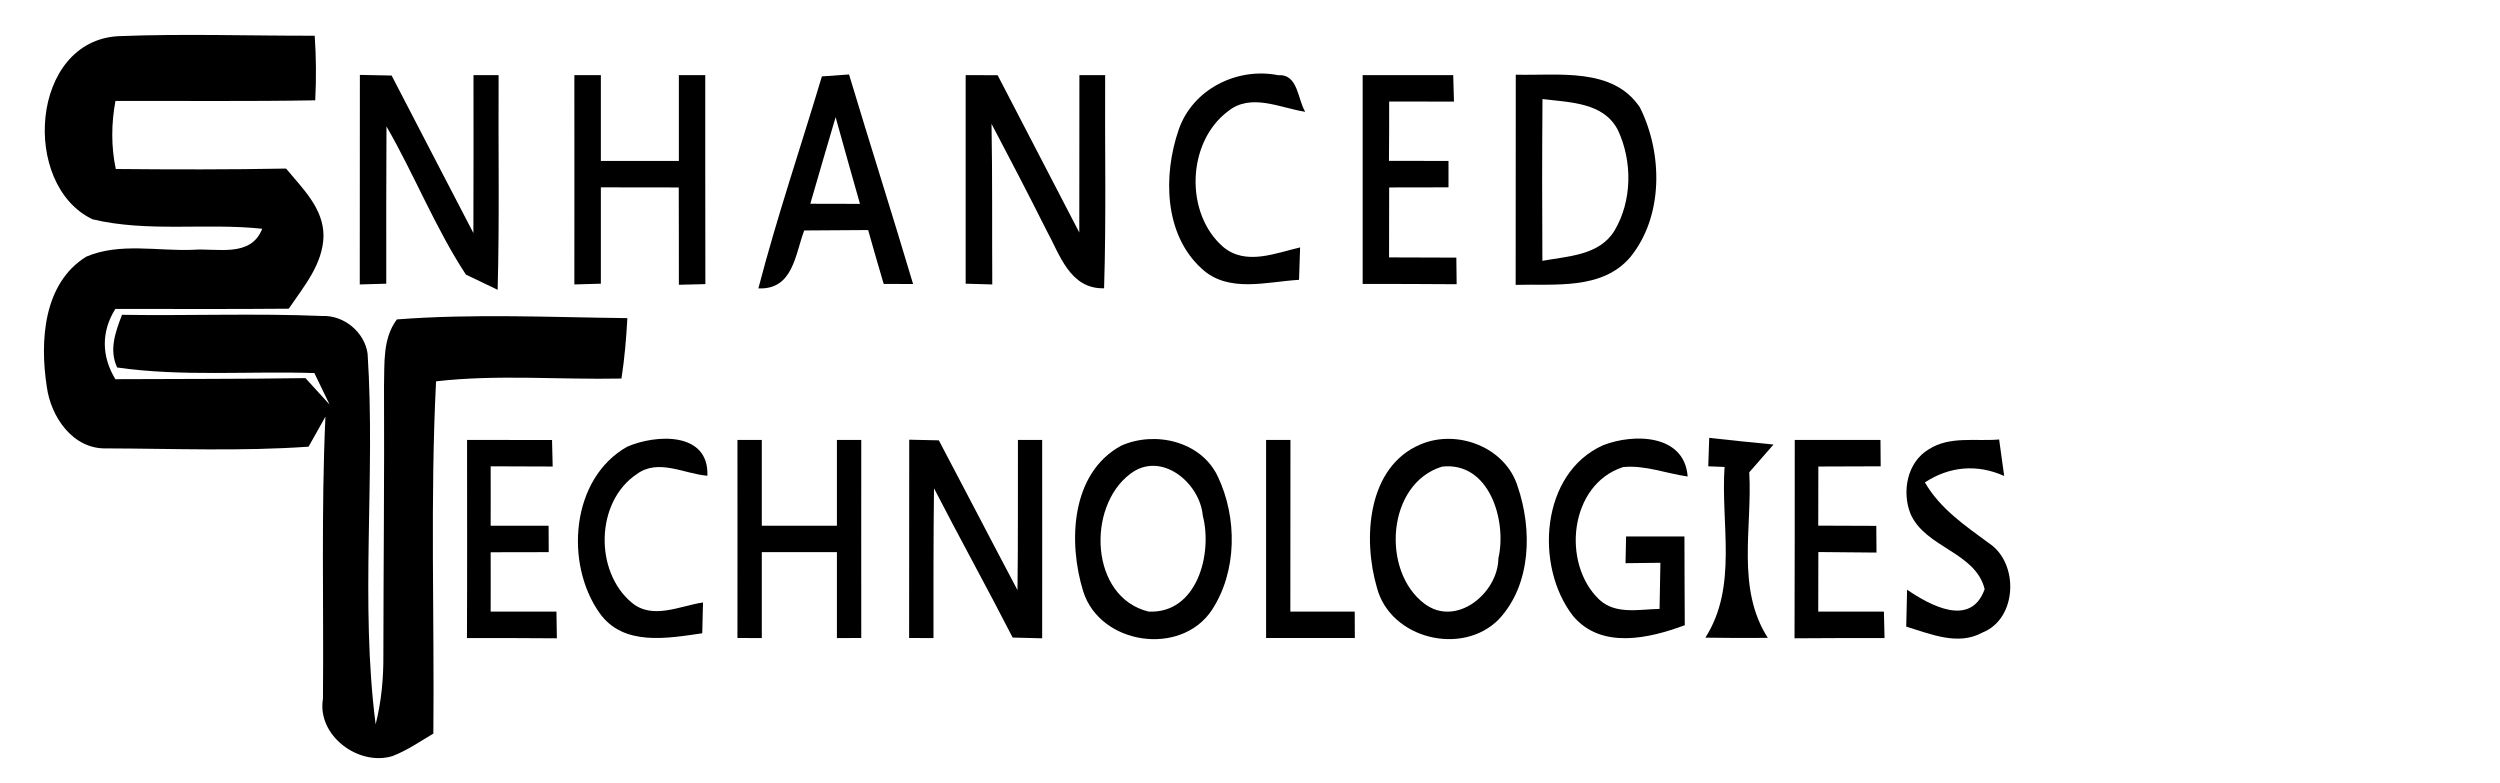 <?xml version="1.0" encoding="UTF-8" ?>
<!DOCTYPE svg PUBLIC "-//W3C//DTD SVG 1.1//EN" "http://www.w3.org/Graphics/SVG/1.1/DTD/svg11.dtd">
<svg width="233pt" height="73pt" viewBox="0 0 233 73" version="1.1" xmlns="http://www.w3.org/2000/svg">
<g id="#000000ff">
<path fill="#000000" opacity="1.00" d=" M 8.63 20.44 C 1.93 17.26 2.82 3.81 11.04 3.37 C 17.13 3.13 23.23 3.34 29.33 3.33 C 29.47 5.33 29.48 7.34 29.38 9.35 C 23.17 9.46 16.97 9.39 10.76 9.41 C 10.37 11.51 10.35 13.65 10.79 15.75 C 16.08 15.80 21.37 15.81 26.66 15.71 C 28.19 17.56 30.18 19.43 30.15 22.03 C 30.08 24.65 28.30 26.72 26.91 28.77 C 21.53 28.82 16.14 28.79 10.75 28.79 C 9.42 30.91 9.46 33.21 10.75 35.34 C 16.66 35.31 22.57 35.33 28.47 35.24 C 29.04 35.86 30.16 37.09 30.72 37.71 C 30.37 36.97 29.66 35.51 29.30 34.77 C 23.18 34.57 17.00 35.12 10.92 34.25 C 10.14 32.59 10.77 30.92 11.37 29.34 C 17.58 29.44 23.81 29.19 30.02 29.45 C 32.05 29.36 33.98 30.95 34.26 32.96 C 35.01 44.45 33.54 56.07 35.01 67.51 C 35.54 65.40 35.75 63.22 35.73 61.05 C 35.74 52.70 35.83 44.35 35.79 36.00 C 35.85 33.90 35.64 31.56 36.99 29.77 C 44.13 29.22 51.31 29.57 58.47 29.65 C 58.37 31.53 58.21 33.41 57.92 35.28 C 52.16 35.40 46.37 34.88 40.64 35.54 C 40.09 46.46 40.49 57.43 40.39 68.37 C 39.14 69.11 37.93 69.95 36.57 70.47 C 33.40 71.43 29.52 68.54 30.10 65.12 C 30.18 56.36 29.93 47.59 30.33 38.83 C 29.94 39.53 29.16 40.93 28.76 41.63 C 22.51 42.07 16.20 41.81 9.93 41.79 C 6.80 41.89 4.73 38.85 4.36 36.03 C 3.71 31.82 4.02 26.41 8.04 23.92 C 11.16 22.59 14.70 23.42 18.00 23.28 C 20.25 23.11 23.38 24.04 24.44 21.32 C 19.19 20.76 13.80 21.67 8.63 20.44 Z" />
<path fill="#000000" opacity="1.00" d=" M 33.54 6.98 C 34.28 6.99 35.76 7.03 36.50 7.04 C 39.03 11.94 41.58 16.82 44.12 21.72 C 44.14 16.81 44.13 11.90 44.13 7.00 C 44.72 7.00 45.88 7.00 46.47 7.00 C 46.43 13.67 46.56 20.34 46.38 27.01 C 45.64 26.66 44.16 25.95 43.42 25.59 C 40.56 21.22 38.63 16.31 36.02 11.78 C 35.99 16.67 36.00 21.56 36.00 26.44 C 35.38 26.46 34.14 26.49 33.53 26.51 C 33.54 20.00 33.53 13.49 33.54 6.98 Z" />
<path fill="#000000" opacity="1.00" d=" M 53.53 7.00 C 54.15 7.00 55.38 7.00 56.00 7.00 C 56.00 9.67 56.00 12.33 56.00 15.00 C 58.42 15.00 60.84 15.00 63.27 15.00 C 63.27 12.33 63.27 9.67 63.27 7.00 C 63.88 7.00 65.12 7.00 65.73 7.00 C 65.74 13.49 65.72 19.99 65.74 26.48 L 63.27 26.54 C 63.28 23.51 63.26 20.49 63.26 17.47 C 60.84 17.47 58.42 17.46 56.00 17.46 C 56.00 20.45 56.00 23.45 56.00 26.44 C 55.38 26.46 54.14 26.49 53.53 26.51 C 53.54 20.01 53.53 13.50 53.53 7.00 Z" />
<path fill="#000000" opacity="1.00" d=" M 76.60 7.12 C 77.23 7.08 78.49 6.99 79.13 6.94 C 81.09 13.46 83.16 19.95 85.10 26.47 C 84.42 26.47 83.05 26.46 82.36 26.46 C 81.87 24.79 81.38 23.12 80.91 21.44 C 78.92 21.46 76.94 21.47 74.95 21.48 C 74.10 23.76 73.91 27.01 70.68 26.88 C 72.41 20.23 74.63 13.71 76.60 7.12 M 77.88 10.92 C 77.08 13.61 76.30 16.30 75.52 18.99 C 77.06 19.00 78.61 19.00 80.15 19.00 C 79.38 16.31 78.63 13.62 77.88 10.92 Z" />
<path fill="#000000" opacity="1.00" d=" M 90.00 7.00 C 90.75 7.00 92.24 7.00 92.98 7.01 C 95.51 11.90 98.05 16.79 100.59 21.67 C 100.60 16.78 100.60 11.89 100.60 7.00 C 101.20 7.00 102.40 7.00 103.00 7.00 C 102.96 13.62 103.11 20.25 102.90 26.87 C 99.69 26.94 98.78 23.72 97.52 21.44 C 95.86 18.12 94.14 14.83 92.41 11.54 C 92.50 16.53 92.45 21.52 92.48 26.51 C 91.86 26.49 90.62 26.46 90.00 26.44 C 90.00 19.96 90.00 13.48 90.00 7.00 Z" />
<path fill="#000000" opacity="1.00" d=" M 109.85 12.10 C 111.14 8.32 115.29 6.24 119.14 7.01 C 121.00 6.89 120.93 9.28 121.65 10.42 C 119.30 10.06 116.59 8.64 114.45 10.37 C 110.61 13.24 110.39 19.91 114.02 23.03 C 116.13 24.77 118.86 23.59 121.17 23.06 C 121.15 23.81 121.10 25.32 121.07 26.08 C 118.07 26.25 114.47 27.35 111.99 25.03 C 108.48 21.84 108.40 16.31 109.85 12.10 Z" />
<path fill="#000000" opacity="1.00" d=" M 127.00 7.00 C 129.81 7.00 132.63 7.00 135.44 7.00 C 135.46 7.62 135.49 8.85 135.51 9.47 C 133.49 9.47 131.48 9.47 129.47 9.46 C 129.47 11.31 129.47 13.15 129.45 14.99 C 131.30 15.00 133.15 15.00 135.00 15.00 C 135.00 15.62 135.00 16.85 135.00 17.46 C 133.15 17.47 131.31 17.47 129.47 17.47 C 129.47 19.64 129.46 21.82 129.46 23.99 C 131.55 24.00 133.64 24.00 135.73 24.01 C 135.74 24.63 135.76 25.87 135.76 26.49 C 132.84 26.47 129.92 26.46 127.00 26.46 C 127.00 19.98 127.00 13.49 127.00 7.00 Z" />
<path fill="#000000" opacity="1.00" d=" M 141.27 6.96 C 145.19 7.07 150.33 6.22 152.85 10.03 C 154.97 14.30 155.05 20.15 151.94 23.97 C 149.30 27.06 144.87 26.44 141.26 26.55 C 141.27 20.02 141.27 13.49 141.27 6.96 M 143.76 9.23 C 143.72 14.26 143.72 19.28 143.75 24.31 C 146.12 23.87 149.07 23.82 150.48 21.48 C 152.12 18.71 152.15 15.05 150.80 12.15 C 149.48 9.52 146.27 9.55 143.76 9.23 Z" />
<path fill="#000000" opacity="1.00" d=" M 43.53 41.00 C 46.17 41.00 48.81 41.00 51.45 41.01 C 51.47 41.62 51.49 42.86 51.51 43.48 C 49.58 43.47 47.66 43.47 45.73 43.46 C 45.74 45.30 45.73 47.15 45.73 49.00 C 47.53 49.00 49.33 49.00 51.13 49.00 C 51.13 49.62 51.14 50.85 51.14 51.46 C 49.34 51.46 47.54 51.46 45.73 51.47 C 45.74 53.31 45.73 55.15 45.73 57.00 C 47.77 57.00 49.81 57.00 51.86 57.00 C 51.87 57.62 51.89 58.87 51.90 59.49 C 49.11 59.47 46.31 59.46 43.52 59.47 C 43.55 53.31 43.53 47.16 43.53 41.00 Z" />
<path fill="#000000" opacity="1.00" d=" M 58.46 41.63 C 61.14 40.47 66.08 40.21 65.93 44.34 C 63.78 44.17 61.36 42.71 59.36 44.18 C 55.50 46.74 55.38 53.25 58.87 56.16 C 60.81 57.79 63.35 56.47 65.52 56.15 C 65.50 56.87 65.47 58.30 65.45 59.02 C 62.21 59.49 58.11 60.26 55.89 57.15 C 52.61 52.54 53.20 44.59 58.46 41.63 Z" />
<path fill="#000000" opacity="1.00" d=" M 68.73 41.00 C 69.30 41.00 70.43 41.00 71.00 41.00 C 71.00 43.67 71.00 46.33 71.00 49.00 C 73.33 49.00 75.67 49.00 78.00 49.00 C 78.00 46.33 78.00 43.67 78.00 41.00 C 78.57 41.00 79.70 41.00 80.27 41.00 C 80.27 47.16 80.26 53.31 80.27 59.46 C 79.70 59.46 78.57 59.47 78.00 59.47 C 78.00 56.80 78.00 54.13 78.00 51.46 C 75.66 51.46 73.33 51.46 71.00 51.46 C 71.00 54.13 71.00 56.80 71.00 59.47 C 70.43 59.47 69.30 59.46 68.73 59.46 C 68.74 53.31 68.73 47.15 68.73 41.00 Z" />
<path fill="#000000" opacity="1.00" d=" M 84.74 40.98 C 85.43 40.99 86.81 41.02 87.50 41.04 C 89.96 45.69 92.37 50.36 94.83 55.00 C 94.89 50.34 94.86 45.67 94.87 41.00 C 95.43 41.00 96.57 41.00 97.13 41.00 C 97.13 47.16 97.14 53.32 97.13 59.49 C 96.44 59.47 95.06 59.44 94.38 59.42 C 91.99 54.76 89.45 50.17 87.05 45.51 C 86.99 50.17 87.00 54.82 87.00 59.47 C 86.43 59.47 85.30 59.46 84.73 59.46 C 84.74 53.30 84.73 47.14 84.74 40.98 Z" />
<path fill="#000000" opacity="1.00" d=" M 104.49 41.54 C 107.65 40.13 111.95 41.12 113.50 44.41 C 115.33 48.26 115.31 53.27 112.93 56.88 C 110.03 61.20 102.54 60.10 100.96 55.13 C 99.54 50.57 99.78 44.11 104.49 41.54 M 105.32 44.18 C 101.25 47.26 101.59 55.68 107.05 57.00 C 111.56 57.21 113.03 51.63 112.10 48.06 C 111.83 44.97 108.18 41.96 105.32 44.18 Z" />
<path fill="#000000" opacity="1.00" d=" M 118.00 41.00 C 118.57 41.00 119.70 41.00 120.27 41.00 C 120.27 46.33 120.27 51.66 120.26 57.00 C 122.26 57.00 124.26 57.00 126.26 57.00 C 126.27 57.62 126.27 58.85 126.27 59.46 C 123.51 59.46 120.76 59.46 118.00 59.46 C 118.00 53.31 118.00 47.15 118.00 41.00 Z" />
<path fill="#000000" opacity="1.00" d=" M 132.41 41.41 C 135.83 39.97 140.30 41.68 141.44 45.32 C 142.82 49.34 142.73 54.47 139.69 57.72 C 136.28 61.18 129.58 59.54 128.33 54.77 C 127.00 50.23 127.41 43.50 132.41 41.41 M 134.40 43.49 C 129.24 45.07 128.72 53.22 132.74 56.25 C 135.70 58.51 139.62 55.29 139.65 52.03 C 140.46 48.54 138.81 42.99 134.40 43.49 Z" />
<path fill="#000000" opacity="1.00" d=" M 149.40 41.50 C 152.24 40.38 156.99 40.44 157.29 44.41 C 155.29 44.13 153.32 43.33 151.28 43.53 C 146.27 45.13 145.50 52.52 149.06 55.89 C 150.59 57.31 152.80 56.78 154.67 56.75 C 154.70 55.32 154.73 53.88 154.75 52.45 C 153.94 52.46 152.31 52.48 151.50 52.49 C 151.51 51.87 151.54 50.62 151.55 50.00 C 153.37 50.00 155.18 50.00 156.99 50.00 C 157.00 52.75 157.00 55.51 157.02 58.27 C 153.69 59.51 149.24 60.54 146.61 57.41 C 143.01 52.79 143.57 44.11 149.40 41.50 Z" />
<path fill="#000000" opacity="1.00" d=" M 159.30 40.81 C 161.30 41.04 163.29 41.23 165.29 41.43 C 164.73 42.08 163.59 43.37 163.03 44.02 C 163.33 49.17 161.79 54.82 164.76 59.45 C 162.82 59.47 160.88 59.46 158.94 59.43 C 161.99 54.66 160.36 48.83 160.73 43.52 C 160.35 43.51 159.59 43.48 159.21 43.46 C 159.24 42.80 159.28 41.47 159.30 40.81 Z" />
<path fill="#000000" opacity="1.00" d=" M 167.27 41.00 C 169.93 41.00 172.59 41.00 175.26 41.00 C 175.26 41.62 175.27 42.85 175.28 43.46 C 173.34 43.46 171.40 43.47 169.47 43.48 C 169.47 45.31 169.47 47.15 169.46 48.99 C 171.26 49.00 173.06 49.00 174.87 49.01 C 174.87 49.63 174.88 50.87 174.89 51.50 C 173.08 51.48 171.28 51.47 169.47 51.45 C 169.47 53.30 169.47 55.15 169.46 57.00 C 171.50 57.00 173.54 57.00 175.58 57.00 C 175.59 57.62 175.63 58.86 175.64 59.47 C 172.84 59.46 170.05 59.47 167.25 59.49 C 167.28 53.32 167.26 47.16 167.27 41.00 Z" />
<path fill="#000000" opacity="1.00" d=" M 179.77 41.87 C 181.71 40.62 184.14 41.15 186.32 40.96 C 186.44 41.81 186.67 43.51 186.79 44.36 C 184.27 43.23 181.69 43.46 179.40 44.96 C 180.82 47.42 183.16 49.00 185.39 50.64 C 188.19 52.50 188.02 57.68 184.75 58.96 C 182.48 60.21 179.91 59.08 177.66 58.40 C 177.68 57.54 177.72 55.82 177.74 54.96 C 179.88 56.42 183.68 58.52 184.97 54.91 C 184.12 51.44 179.45 51.07 178.06 47.89 C 177.23 45.81 177.75 43.06 179.77 41.87 Z" />
</g>
</svg>
